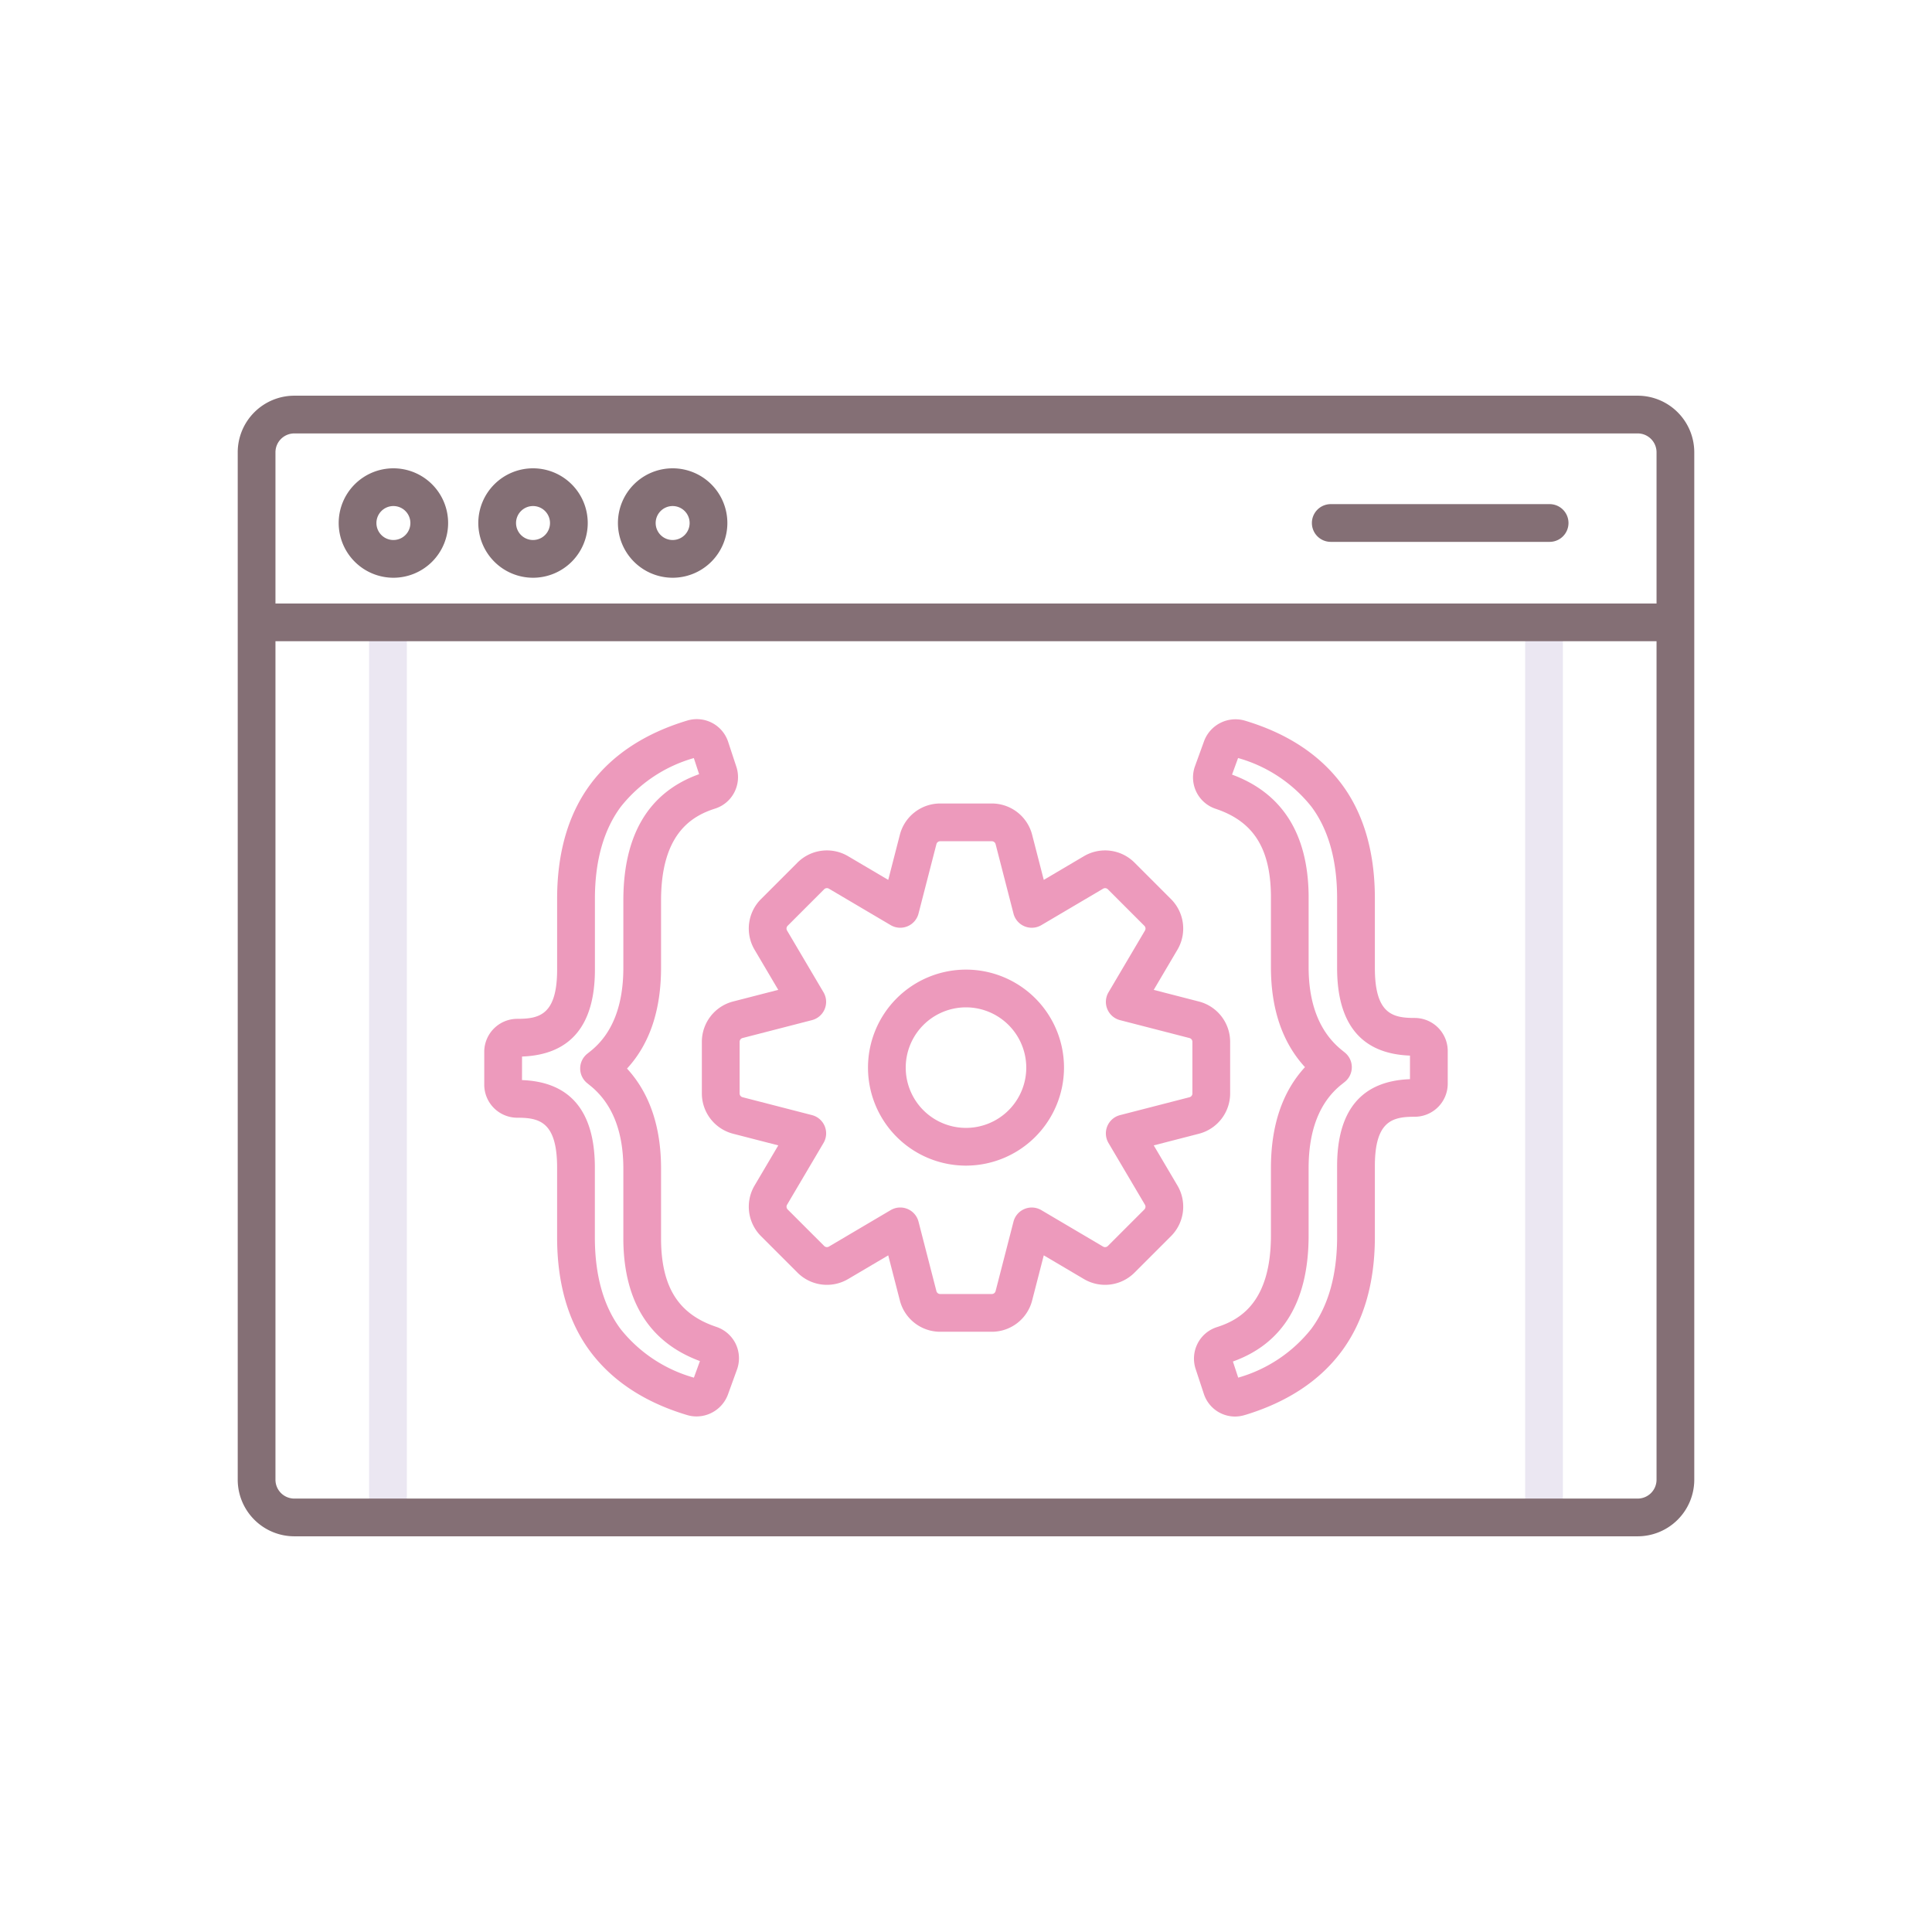<svg xmlns="http://www.w3.org/2000/svg" viewBox="0 0 256 256"><title>icon</title><path d="M51.407,203.5a2.5,2.5,0,0,1-2.5-2.5V82.465a2.5,2.5,0,0,1,5,0V201A2.5,2.5,0,0,1,51.407,203.5Z" fill="#ebe7f2"/><path d="M204.593,203.5a2.5,2.5,0,0,1-2.5-2.5V82.465a2.5,2.5,0,0,1,5,0V201A2.5,2.5,0,0,1,204.593,203.5Z" fill="#ebe7f2"/><path d="M217,52.431H39a7.508,7.508,0,0,0-7.5,7.5V196.069a7.508,7.508,0,0,0,7.5,7.5H217a7.508,7.508,0,0,0,7.5-7.5V59.931A7.508,7.508,0,0,0,217,52.431Zm-178,5H217a2.5,2.5,0,0,1,2.5,2.5V79.965H36.5V59.931A2.5,2.5,0,0,1,39,57.431ZM217,198.569H39a2.5,2.5,0,0,1-2.5-2.5V84.965h183v111.1A2.5,2.5,0,0,1,217,198.569Z" fill="#846f75"/><path d="M52.128,76.554a7.25,7.25,0,1,0-7.25-7.25A7.258,7.258,0,0,0,52.128,76.554Zm0-9.5a2.25,2.25,0,1,1-2.25,2.25A2.252,2.252,0,0,1,52.128,67.054Z" fill="#846f75"/><path d="M70.628,76.554a7.25,7.25,0,1,0-7.25-7.25A7.258,7.258,0,0,0,70.628,76.554Zm0-9.5a2.25,2.25,0,1,1-2.25,2.25A2.252,2.252,0,0,1,70.628,67.054Z" fill="#846f75"/><path d="M89.129,76.554a7.25,7.25,0,1,0-7.25-7.25A7.258,7.258,0,0,0,89.129,76.554Zm0-9.5a2.25,2.25,0,1,1-2.25,2.25A2.252,2.252,0,0,1,89.129,67.054Z" fill="#846f75"/><path d="M176.333,71.8h29a2.5,2.5,0,0,0,0-5h-29a2.5,2.5,0,0,0,0,5Z" fill="#846f75"/><path d="M131.421,176.465H124.58a5.515,5.515,0,0,1-5.341-4.134l-1.543-5.989-5.323,3.142a5.516,5.516,0,0,1-6.7-.852l-4.837-4.837a5.516,5.516,0,0,1-.854-6.7l3.144-5.326-5.986-1.543A5.517,5.517,0,0,1,93,144.886v-6.841a5.517,5.517,0,0,1,4.134-5.341l5.989-1.543-3.142-5.324a5.517,5.517,0,0,1,.852-6.7l4.836-4.837a5.518,5.518,0,0,1,6.7-.854l5.327,3.144,1.542-5.986a5.518,5.518,0,0,1,5.342-4.137h6.841a5.516,5.516,0,0,1,5.34,4.134l1.544,5.989,5.323-3.142a5.517,5.517,0,0,1,6.7.851l4.837,4.838a5.516,5.516,0,0,1,.854,6.7l-3.144,5.327,5.986,1.542h0A5.517,5.517,0,0,1,163,138.045v6.841a5.516,5.516,0,0,1-4.134,5.34l-5.989,1.544,3.143,5.323a5.519,5.519,0,0,1-.853,6.7l-4.837,4.837a5.515,5.515,0,0,1-6.7.854l-5.325-3.144-1.543,5.987A5.517,5.517,0,0,1,131.421,176.465ZM119.287,160a2.5,2.5,0,0,1,2.421,1.875l2.372,9.206a.516.516,0,0,0,.5.384h6.841a.518.518,0,0,0,.5-.387l2.371-9.2a2.5,2.5,0,0,1,3.691-1.528l8.186,4.832a.518.518,0,0,0,.626-.082l4.837-4.837a.52.52,0,0,0,.08-.629l-4.831-8.182a2.5,2.5,0,0,1,1.529-3.692l9.205-2.372a.515.515,0,0,0,.385-.5v-6.841a.518.518,0,0,0-.388-.5l-9.2-2.371a2.5,2.5,0,0,1-1.529-3.692l4.832-8.186a.514.514,0,0,0-.081-.624l-4.837-4.838a.519.519,0,0,0-.628-.08l-8.184,4.83a2.5,2.5,0,0,1-3.691-1.528l-2.372-9.205a.517.517,0,0,0-.5-.385H124.58a.517.517,0,0,0-.5.387l-2.372,9.2a2.5,2.5,0,0,1-3.692,1.528l-8.185-4.831a.519.519,0,0,0-.626.081l-4.836,4.837a.518.518,0,0,0-.081.628l4.83,8.183a2.5,2.5,0,0,1-1.529,3.692l-9.2,2.372a.516.516,0,0,0-.385.5v6.841a.516.516,0,0,0,.388.5l9.2,2.371a2.5,2.5,0,0,1,1.529,3.691l-4.831,8.186a.518.518,0,0,0,.081.626l4.837,4.837a.517.517,0,0,0,.629.08l8.182-4.83A2.493,2.493,0,0,1,119.287,160Z" fill="#ed9abc"/><path d="M128,154.451a12.986,12.986,0,1,1,12.986-12.986A13,13,0,0,1,128,154.451Zm0-20.972a7.986,7.986,0,1,0,7.986,7.986A8,8,0,0,0,128,133.479Z" fill="#ed9abc"/><path d="M92.284,187.685a4.248,4.248,0,0,1-1.2-.172c-5.585-1.663-9.9-4.482-12.832-8.38s-4.432-9.016-4.432-15.172v-9.238c0-6.119-2.391-6.618-5.279-6.618a4.381,4.381,0,0,1-4.376-4.377v-4.347A4.381,4.381,0,0,1,68.543,135c2.888,0,5.279-.492,5.279-6.534V118.9c.032-6.047,1.519-11.086,4.417-14.987s7.218-6.744,12.824-8.436A4.373,4.373,0,0,1,96.485,98.3l1.089,3.306a4.4,4.4,0,0,1-.259,3.358,4.341,4.341,0,0,1-2.565,2.18c-3.073.982-7.157,3.313-7.157,12.177v8.9c0,5.637-1.515,10.123-4.51,13.37,3,3.266,4.51,7.714,4.51,13.258v9.537c.086,6.235,2.347,9.771,7.333,11.434a4.411,4.411,0,0,1,2.553,2.238l.007.014a4.408,4.408,0,0,1,.169,3.4l-1.211,3.342A4.452,4.452,0,0,1,92.284,187.685ZM69.167,143.117c6.408.234,9.655,4.135,9.655,11.606v9.238c0,5.048,1.154,9.142,3.428,12.167a18.963,18.963,0,0,0,9.695,6.417l.8-2.195c-6.624-2.447-10.036-7.8-10.148-15.931v-9.571c0-4.93-1.468-8.622-4.362-10.975l-.434-.352a2.5,2.5,0,0,1,.014-3.892l.436-.349c2.884-2.308,4.346-6.029,4.346-11.06v-8.9c0-8.729,3.376-14.356,10.039-16.738l-.7-2.134a18.954,18.954,0,0,0-9.677,6.452c-2.249,3.027-3.4,7.071-3.43,12.017v9.557c0,7.416-3.247,11.29-9.655,11.523Zm24.179,37.446h0Z" fill="#ed9abc"/><path d="M163.659,187.7a4.356,4.356,0,0,1-4.145-3.009l-1.088-3.3a4.4,4.4,0,0,1,.261-3.364,4.343,4.343,0,0,1,2.564-2.176c3.071-.982,7.154-3.313,7.154-12.176v-8.9c0-5.637,1.516-10.123,4.512-13.372-3-3.267-4.512-7.714-4.512-13.256V118.6c-.085-6.235-2.345-9.772-7.331-11.433a4.378,4.378,0,0,1-2.73-5.647l1.212-3.342a4.441,4.441,0,0,1,5.361-2.7c5.582,1.662,9.9,4.481,12.828,8.379s4.432,9.015,4.432,15.171v9.239c0,6.119,2.39,6.617,5.279,6.617a4.383,4.383,0,0,1,4.377,4.377V143.6a4.382,4.382,0,0,1-4.377,4.376c-2.889,0-5.279.492-5.279,6.535v9.569c-.032,6.049-1.519,11.086-4.417,14.987s-7.218,6.743-12.823,8.437l-.015,0A4.472,4.472,0,0,1,163.659,187.7Zm.555-2.581h0Zm-.846-4.708.7,2.133a18.953,18.953,0,0,0,9.676-6.452c2.249-3.026,3.4-7.07,3.43-12.017v-9.556c0-7.417,3.248-11.291,9.656-11.523v-3.124c-6.408-.235-9.656-4.136-9.656-11.606v-9.239c0-5.048-1.154-9.142-3.428-12.167a18.972,18.972,0,0,0-9.694-6.417l-.8,2.195c6.625,2.447,10.037,7.8,10.147,15.931v9.572c0,4.928,1.468,8.62,4.364,10.974l.43.349a2.5,2.5,0,0,1-.012,3.9l-.438.35c-2.882,2.308-4.344,6.029-4.344,11.059v8.9C173.405,172.4,170.029,178.023,163.368,180.406Z" fill="#ed9abc"/></svg>